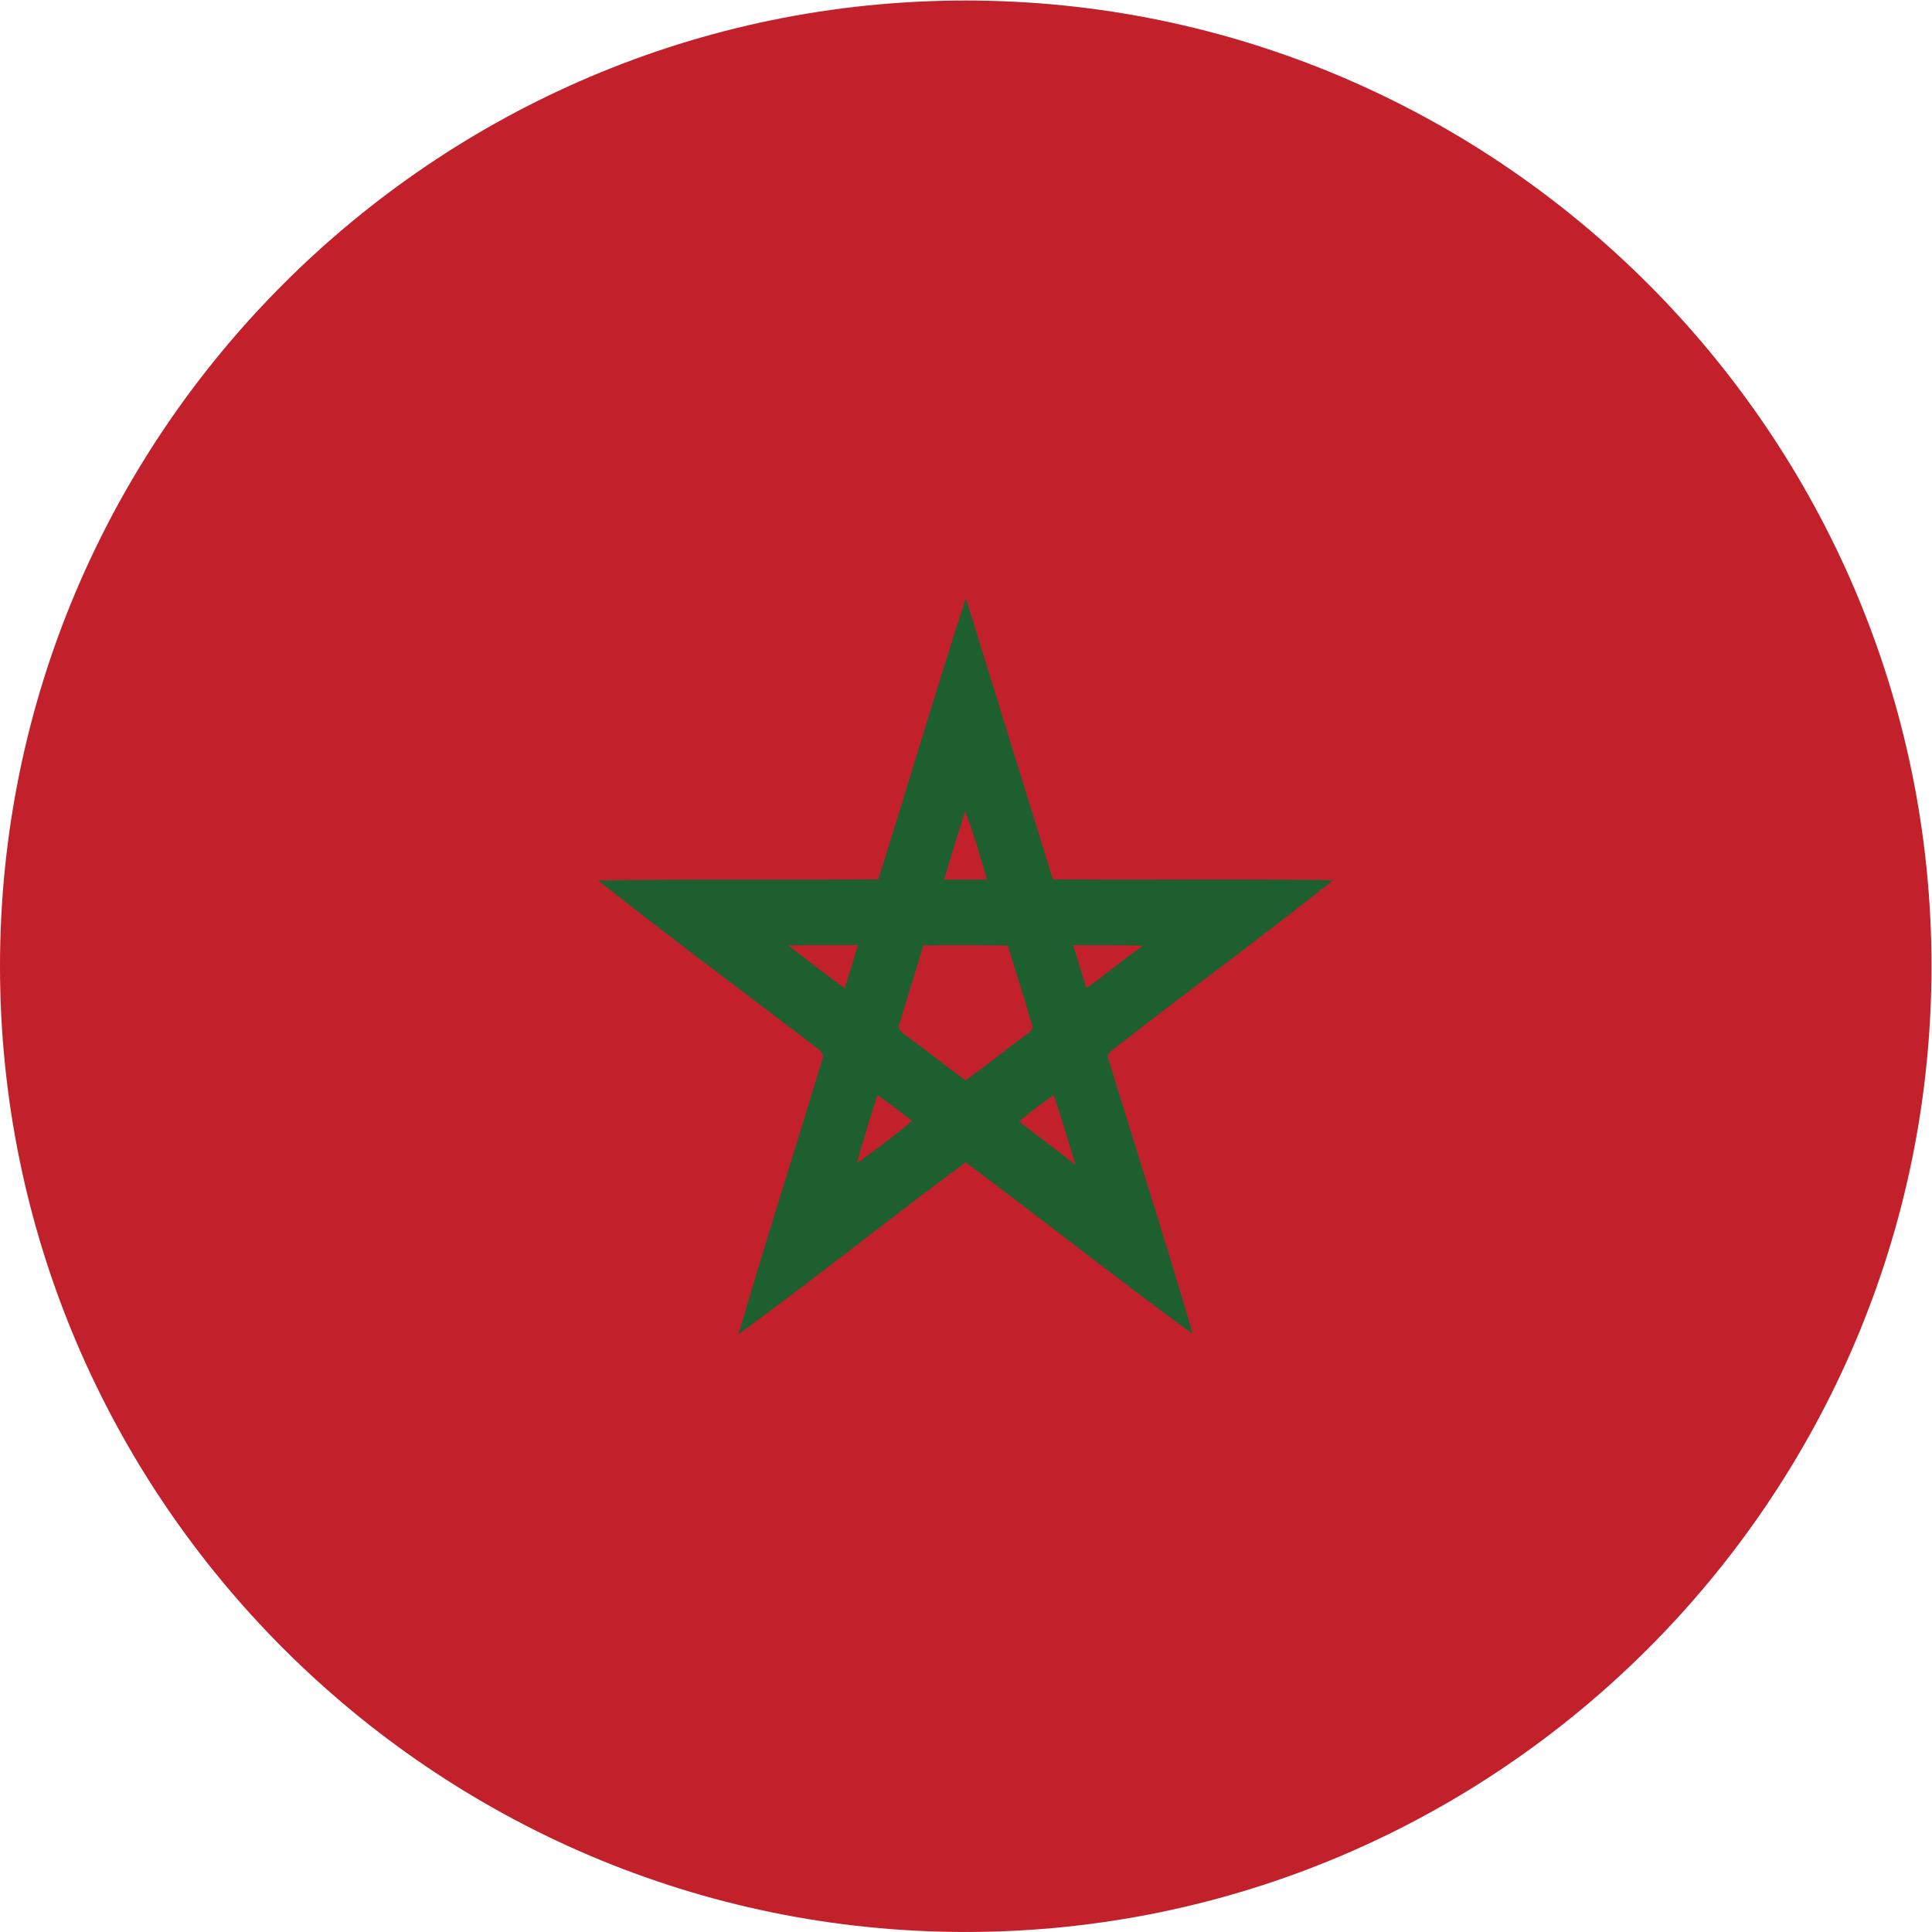 <?xml version="1.0" encoding="UTF-8" standalone="no"?>
<svg
   xmlns:dc="http://purl.org/dc/elements/1.1/"
   xmlns:cc="http://creativecommons.org/ns#"
   xmlns:rdf="http://www.w3.org/1999/02/22-rdf-syntax-ns#"
   xmlns:svg="http://www.w3.org/2000/svg"
   xmlns="http://www.w3.org/2000/svg"
   version="1.1"
   id="svg2"
   xml:space="preserve"
   width="42.667"
   height="42.667"
   viewBox="0 0 42.667 42.667"><defs
     id="defs6" /><g
     id="g10"
     transform="matrix(1.333,0,0,-1.333,0,42.667)"><g
       id="g12"
       transform="scale(0.1)"><path
         d="m 103.043,287.797 c -0.254,-0.117 -0.523,-0.234 -0.777,-0.359 0.254,0.125 0.523,0.242 0.777,0.359"
         style="fill:#b9b9b9;fill-opacity:1;fill-rule:evenodd;stroke:none"
         id="path14" /><path
         d="M 159.988,0.004 C 248.121,0.004 320,71.867 320,160.004 320,248.125 248.121,319.996 159.988,319.996 71.887,319.996 0,248.125 0,160.004 0,71.867 71.887,0.004 159.988,0.004"
         style="fill:#c2212b;fill-opacity:1;fill-rule:evenodd;stroke:none"
         id="path16" /><path
         d="m 156.398,174.352 c 1.125,3.789 2.293,7.582 3.493,11.316 1.453,-3.641 2.484,-7.527 3.656,-11.316 -2.383,0 -4.766,0 -7.149,0 z m 33.004,-10.942 c -3.218,-2.183 -6.175,-4.769 -9.394,-7.031 -0.809,2.351 -1.453,4.758 -2.215,7.117 3.859,-0.051 7.738,0.043 11.609,-0.086 z M 149.039,150.5 c 1.231,4.32 2.645,8.633 3.941,12.945 4.676,0.094 9.348,0.051 13.977,0 1.301,-4.312 2.719,-8.625 3.957,-12.945 0.539,-0.984 -0.559,-1.566 -1.191,-2.059 -3.301,-2.406 -6.403,-4.964 -9.746,-7.343 -3.317,2.379 -6.454,4.937 -9.754,7.343 -0.625,0.493 -1.735,1.075 -1.184,2.059 z m -6.883,12.996 c -0.761,-2.359 -1.418,-4.766 -2.218,-7.117 -3.215,2.262 -6.219,4.715 -9.348,7.066 3.84,0.094 7.703,0.051 11.566,0.051 z m 3.211,-24.844 c 2.008,-1.339 3.848,-2.843 5.735,-4.281 -2.875,-2.453 -6,-4.762 -9.129,-6.988 1,3.797 2.207,7.531 3.394,11.269 z m 23.473,-4.39 c 1.805,1.597 3.781,3.015 5.734,4.39 1.309,-3.789 2.41,-7.648 3.614,-11.539 -3.075,2.41 -6.243,4.754 -9.348,7.149 z m 15.035,11.515 c 12.238,9.629 24.848,18.789 36.996,28.489 -15.48,0.222 -30.93,0 -46.433,0.132 -4.809,15.5 -9.618,31.036 -14.418,46.579 -5.036,-15.446 -9.618,-31.079 -14.512,-46.579 -15.461,-0.132 -30.942,0.09 -46.395,-0.183 11.575,-9.199 23.492,-18.02 35.27,-27.012 0.742,-0.758 2.43,-1.332 1.844,-2.707 -4.586,-15.129 -9.438,-30.234 -13.879,-45.461 12.687,9.25 24.972,19.102 37.629,28.485 12.597,-9.383 24.929,-19.184 37.628,-28.442 -4.406,15.184 -9.304,30.289 -13.953,45.457 -0.16,0.477 -0.113,0.891 0.223,1.242"
         style="fill:#1d5f2f;fill-opacity:1;fill-rule:nonzero;stroke:none"
         id="path18" /></g></g></svg>
